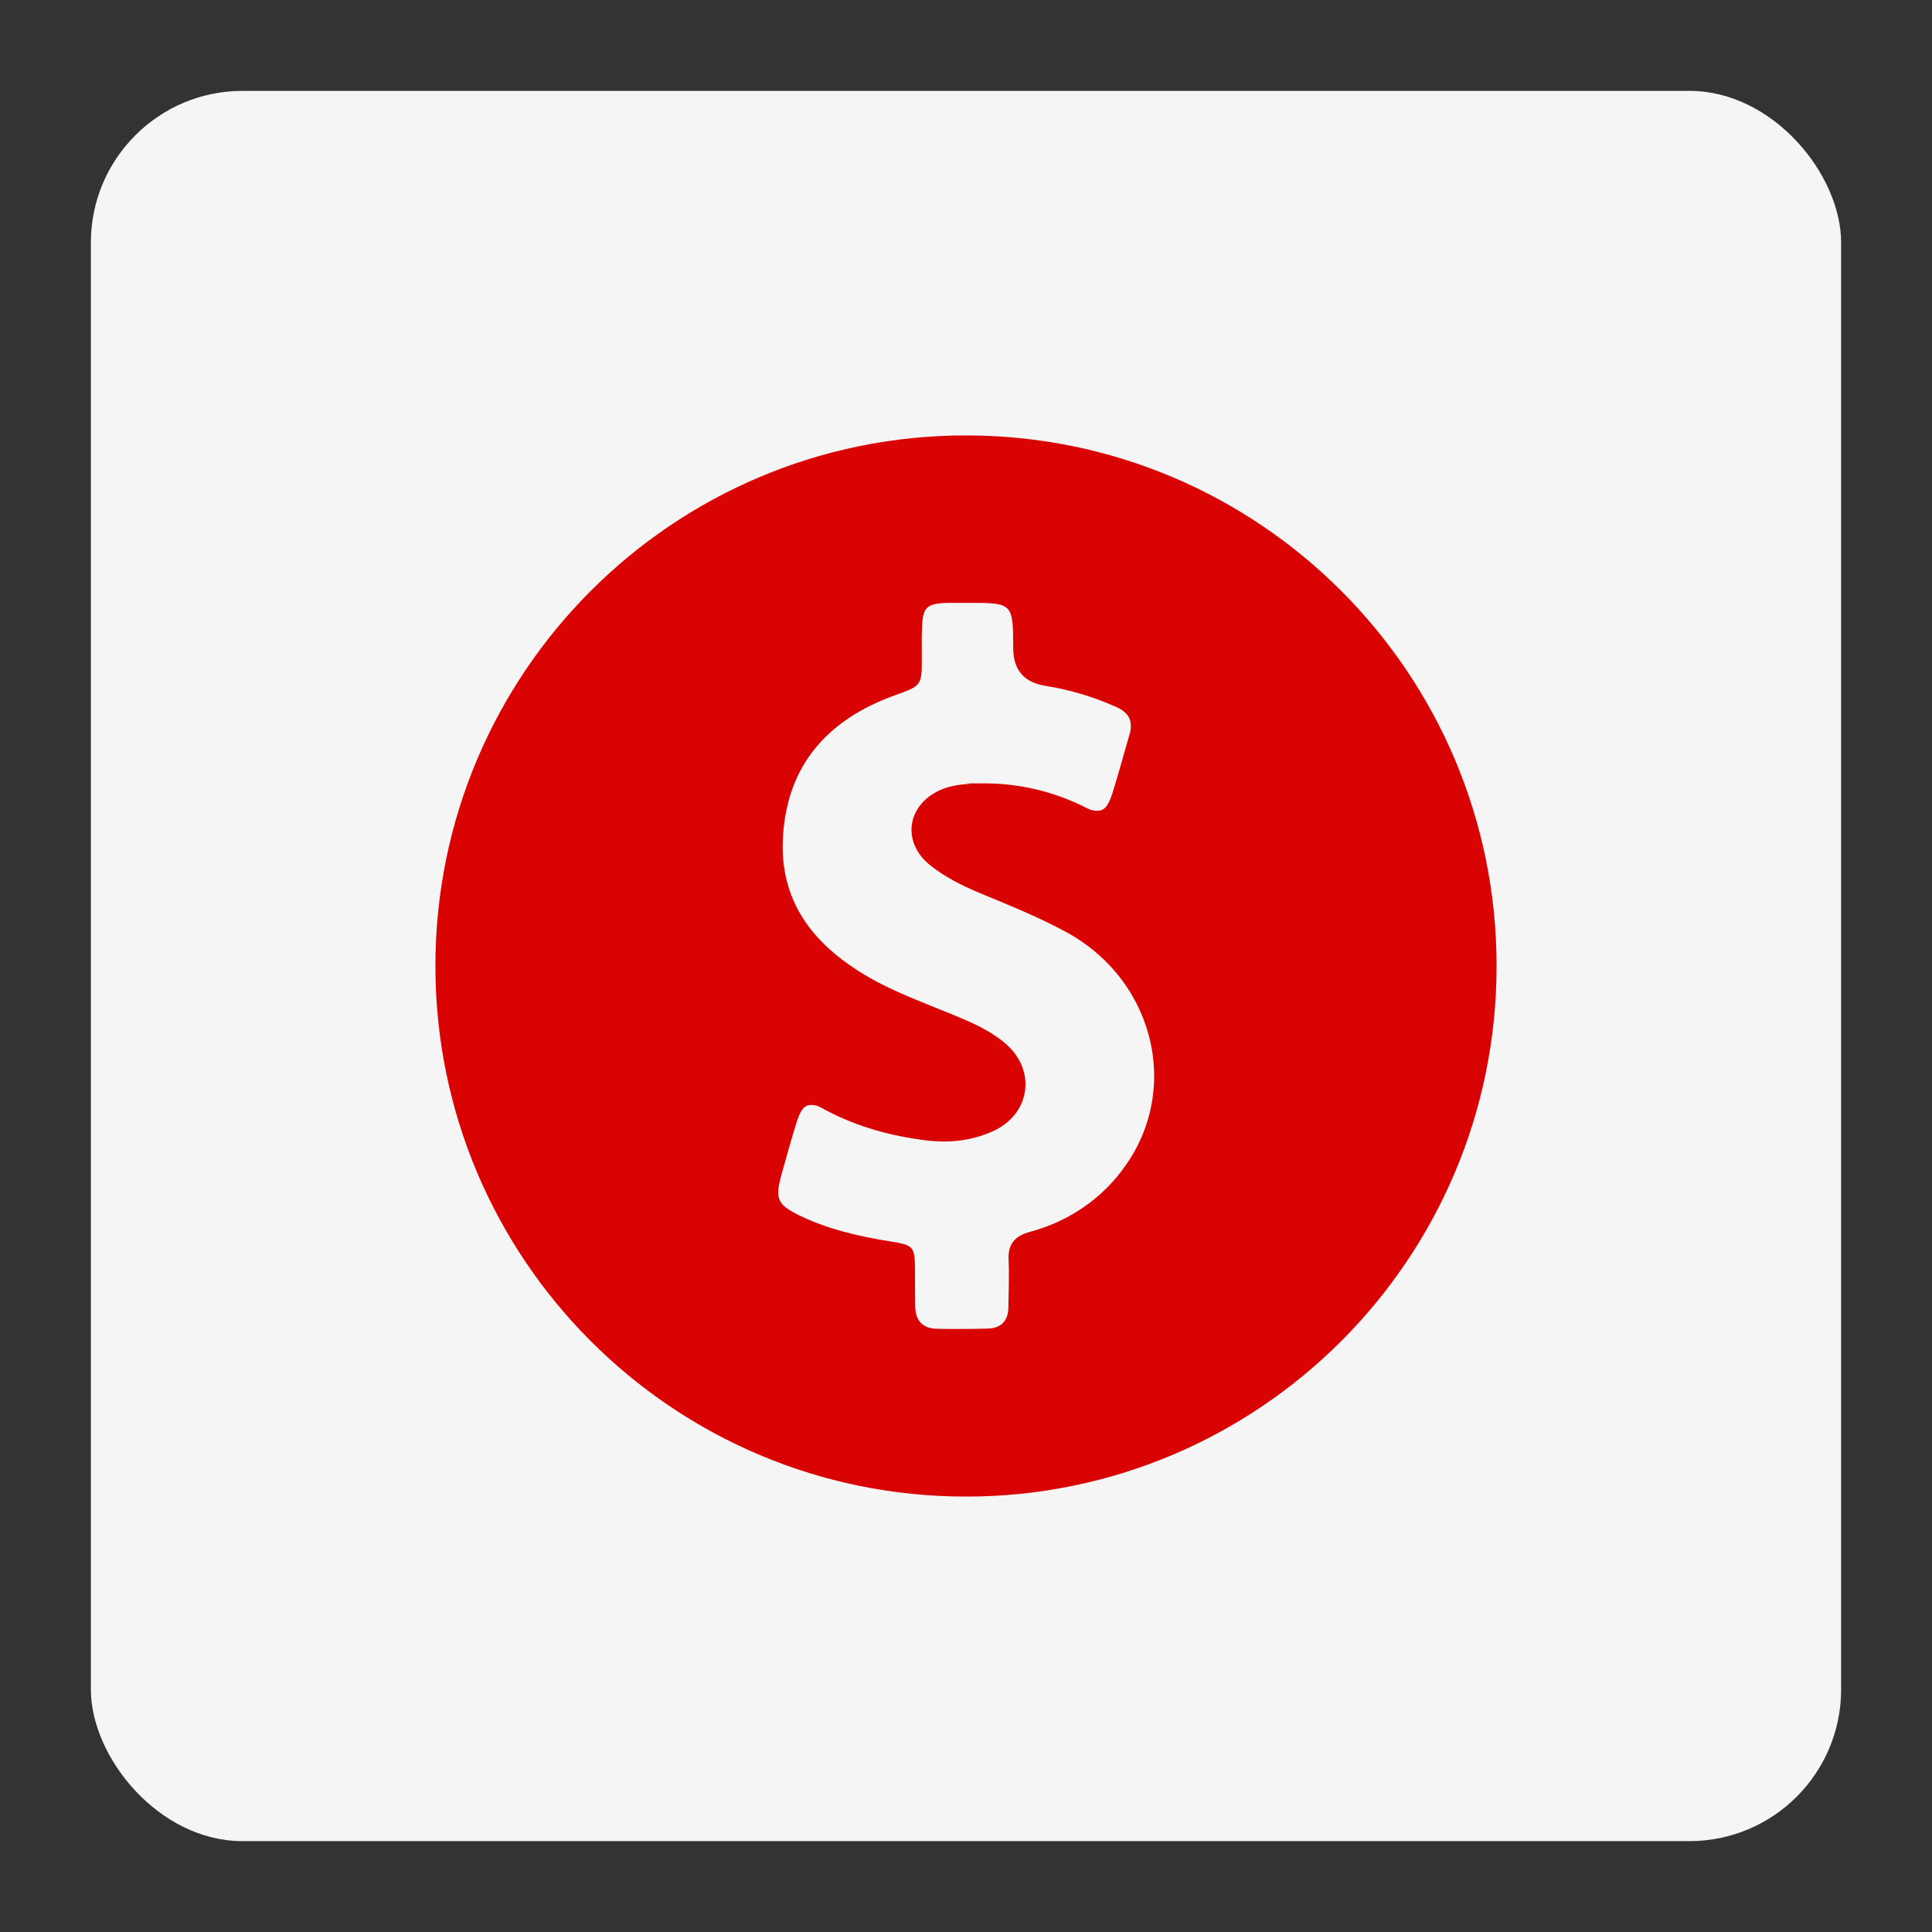 <?xml version="1.0" encoding="UTF-8"?>
<svg id="Capa_1" xmlns="http://www.w3.org/2000/svg" version="1.1" viewBox="0 0 1080 1080">
  <rect x="0" y="0" width="1080" height="1080" fill="#333333" stroke="none"/>
  <!-- Generator: Adobe Illustrator 29.0.0, SVG Export Plug-In . SVG Version: 2.1.0 Build 186)  -->
  <defs>
    <style>
      .st0 {
        fill: #da0303;
      }

      .st1 {
        fill: #f5f5f5;
      }
    </style>
  </defs>
  <rect class="st1" x="50.8" y="50.8" width="978.4" height="978.4" rx="84.8" ry="84.8"/>
  <path class="st0" d="M540,243.4c-163.8,0-296.6,132.8-296.6,296.6s132.8,296.6,296.6,296.6,296.6-132.8,296.6-296.6-132.8-296.6-296.6-296.6ZM625.2,656.9c-12.9,15.7-29.8,26.4-49.4,31.7-8.5,2.3-12.4,6.8-12,15.7.4,8.8,0,17.5-.1,26.2,0,7.8-4,12-11.7,12.2-5,.1-10,.2-15,.2s-8.8,0-13.2-.1c-8.3-.1-12.2-4.9-12.2-12.9-.1-6.3-.1-12.8-.1-19.2-.1-14.2-.6-14.6-14.2-16.8-17.3-2.8-34.4-6.7-50.3-14.4-12.4-6.1-13.8-9.2-10.3-22.3,2.7-9.8,5.4-19.5,8.4-29.2,2.2-7.1,4.3-10.3,8.1-10.3s5,1.1,8.8,3.1c17.6,9.2,36.2,14.3,55.9,16.7,3.3.4,6.6.6,9.9.6,9.2,0,18.1-1.7,26.7-5.5,21.8-9.5,25.3-34.8,6.8-49.9-6.2-5.1-13.4-8.9-20.9-12.2-19.2-8.4-39.1-14.8-57.1-25.6-29.3-17.6-47.8-41.6-45.6-77.3,2.4-40.3,25.3-65.4,62.2-78.8,15.3-5.5,15.4-5.4,15.4-21.2s-.1-10.7.1-16.2c.4-12,2.3-14,14.3-14.4h13.9c22.7,0,22.7,1,22.8,25.5q.1,18.1,18.1,20.9c13.8,2.2,26.9,6.2,39.5,11.8,7,3.1,9.6,7.9,7.4,15.4-3.2,11-6.2,22.1-9.6,33-2.2,6.6-4.3,9.6-8.2,9.6s-4.9-.9-8.3-2.6c-17.6-8.5-36-12.7-55.3-12.7s-5,.1-7.4.2c-5.7.4-11.4,1.1-16.7,3.4-19,8.3-22.1,29.3-5.9,42.2,8.2,6.6,17.6,11.2,27.2,15.3,16.8,7,33.7,13.7,49.7,22.5,50.3,28.1,64,91.9,28.2,135.4Z"/>
</svg>
